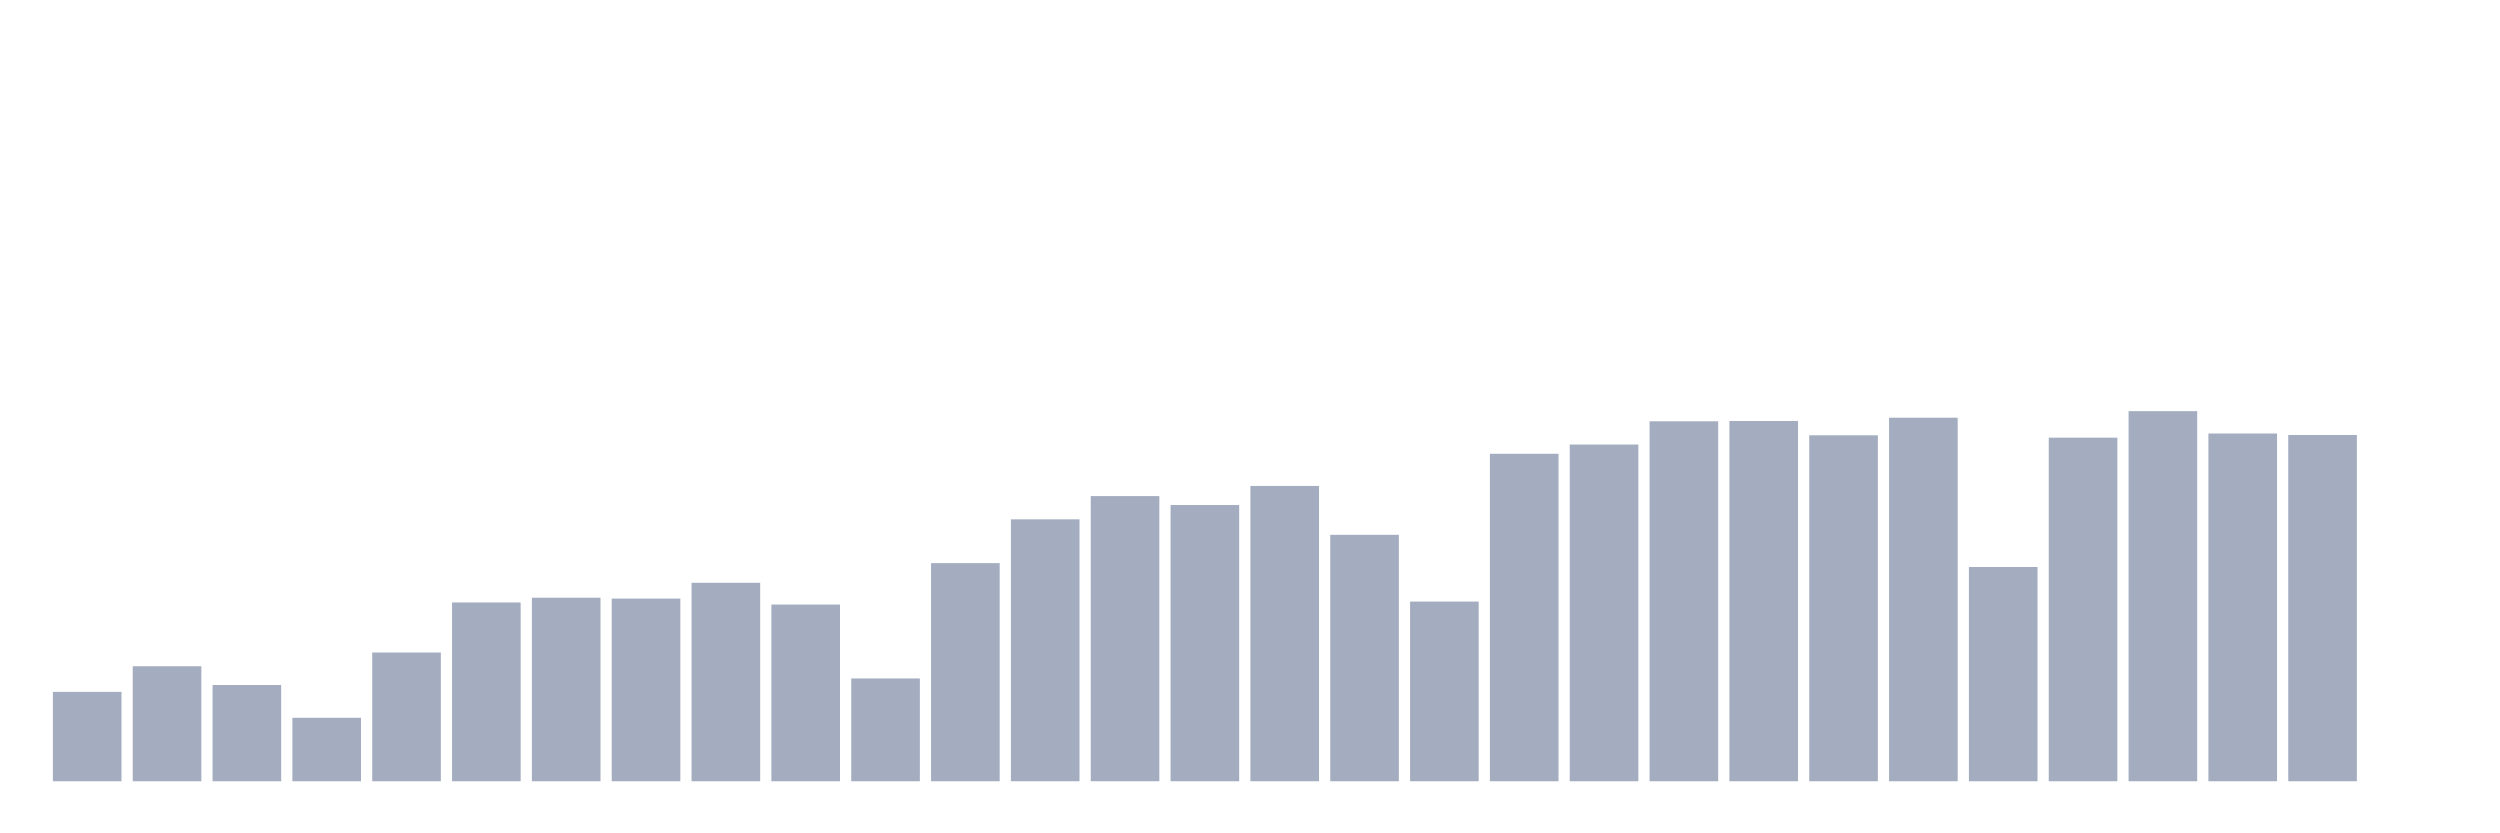 <svg xmlns="http://www.w3.org/2000/svg" viewBox="0 0 480 160"><g transform="translate(10,10)"><rect class="bar" x="0.153" width="13.175" y="122.836" height="17.164" fill="rgb(164,173,192)"></rect><rect class="bar" x="15.482" width="13.175" y="117.916" height="22.084" fill="rgb(164,173,192)"></rect><rect class="bar" x="30.81" width="13.175" y="121.52" height="18.48" fill="rgb(164,173,192)"></rect><rect class="bar" x="46.138" width="13.175" y="127.814" height="12.186" fill="rgb(164,173,192)"></rect><rect class="bar" x="61.466" width="13.175" y="115.284" height="24.716" fill="rgb(164,173,192)"></rect><rect class="bar" x="76.794" width="13.175" y="105.672" height="34.328" fill="rgb(164,173,192)"></rect><rect class="bar" x="92.123" width="13.175" y="104.757" height="35.243" fill="rgb(164,173,192)"></rect><rect class="bar" x="107.451" width="13.175" y="104.928" height="35.072" fill="rgb(164,173,192)"></rect><rect class="bar" x="122.779" width="13.175" y="101.896" height="38.104" fill="rgb(164,173,192)"></rect><rect class="bar" x="138.107" width="13.175" y="106.073" height="33.927" fill="rgb(164,173,192)"></rect><rect class="bar" x="153.436" width="13.175" y="120.262" height="19.738" fill="rgb(164,173,192)"></rect><rect class="bar" x="168.764" width="13.175" y="98.12" height="41.88" fill="rgb(164,173,192)"></rect><rect class="bar" x="184.092" width="13.175" y="89.71" height="50.29" fill="rgb(164,173,192)"></rect><rect class="bar" x="199.42" width="13.175" y="85.247" height="54.753" fill="rgb(164,173,192)"></rect><rect class="bar" x="214.748" width="13.175" y="86.964" height="53.036" fill="rgb(164,173,192)"></rect><rect class="bar" x="230.077" width="13.175" y="83.302" height="56.698" fill="rgb(164,173,192)"></rect><rect class="bar" x="245.405" width="13.175" y="92.685" height="47.315" fill="rgb(164,173,192)"></rect><rect class="bar" x="260.733" width="13.175" y="105.501" height="34.499" fill="rgb(164,173,192)"></rect><rect class="bar" x="276.061" width="13.175" y="77.123" height="62.877" fill="rgb(164,173,192)"></rect><rect class="bar" x="291.39" width="13.175" y="75.349" height="64.651" fill="rgb(164,173,192)"></rect><rect class="bar" x="306.718" width="13.175" y="70.887" height="69.113" fill="rgb(164,173,192)"></rect><rect class="bar" x="322.046" width="13.175" y="70.83" height="69.17" fill="rgb(164,173,192)"></rect><rect class="bar" x="337.374" width="13.175" y="73.576" height="66.424" fill="rgb(164,173,192)"></rect><rect class="bar" x="352.702" width="13.175" y="70.2" height="69.8" fill="rgb(164,173,192)"></rect><rect class="bar" x="368.031" width="13.175" y="98.864" height="41.136" fill="rgb(164,173,192)"></rect><rect class="bar" x="383.359" width="13.175" y="74.034" height="65.966" fill="rgb(164,173,192)"></rect><rect class="bar" x="398.687" width="13.175" y="68.942" height="71.058" fill="rgb(164,173,192)"></rect><rect class="bar" x="414.015" width="13.175" y="73.233" height="66.767" fill="rgb(164,173,192)"></rect><rect class="bar" x="429.344" width="13.175" y="73.519" height="66.481" fill="rgb(164,173,192)"></rect><rect class="bar" x="444.672" width="13.175" y="140" height="0" fill="rgb(164,173,192)"></rect></g></svg>